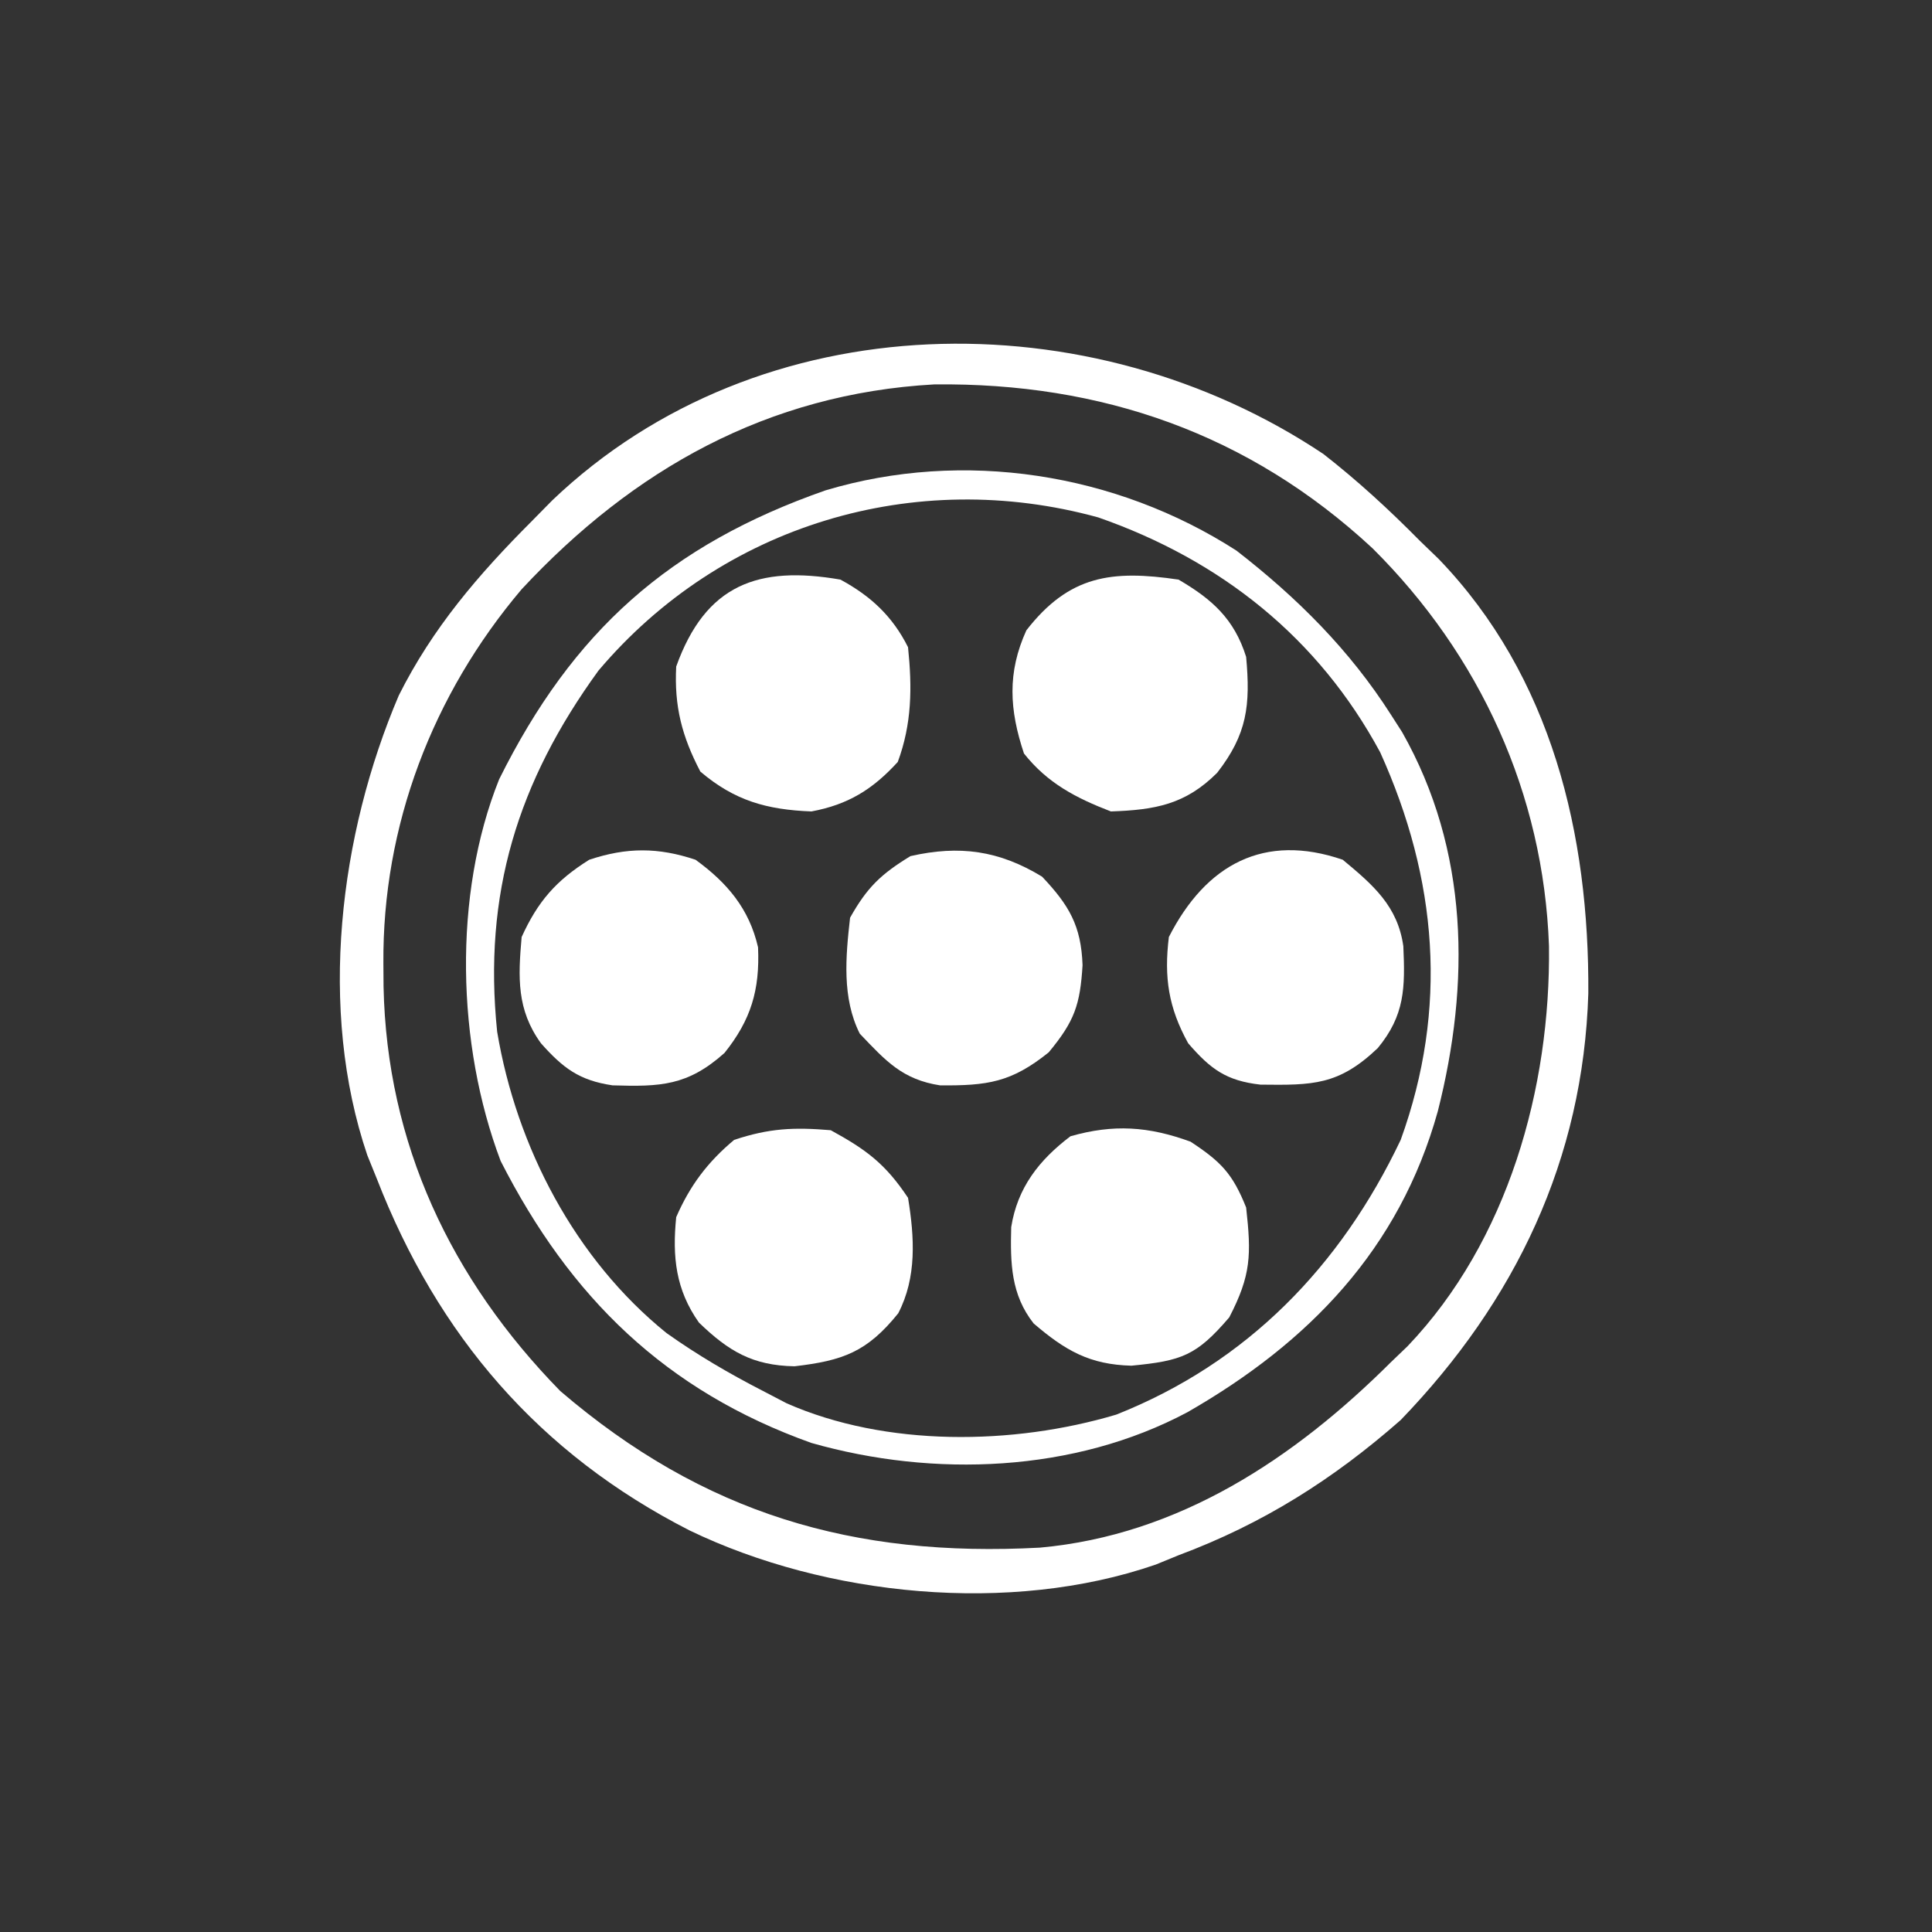 <?xml version="1.0" encoding="UTF-8"?>
<svg version="1.1" xmlns="http://www.w3.org/2000/svg" width="200" height="200">
<rect width="100%" height="100%" fill="#333333" stroke="none"/>
<path d="M0 0 C3.573 2.79 6.816 5.776 10 9 C10.636 9.614 11.271 10.227 11.926 10.859 C23.657 23.033 27.525 39.419 27.422 55.833 C26.898 73.022 19.879 87.683 8 100 C1.019 106.141 -6.293 110.754 -15 114 C-15.779 114.318 -16.557 114.637 -17.359 114.965 C-32.438 120.175 -51.464 118.252 -65.604 111.436 C-81.209 103.481 -91.687 91.256 -98 75 C-98.321 74.207 -98.642 73.414 -98.973 72.598 C-104.109 57.474 -101.861 39.393 -95.715 24.988 C-92.225 18.019 -87.481 12.491 -82 7 C-81.288 6.277 -80.577 5.554 -79.844 4.809 C-58.271 -15.787 -24.073 -16.091 0 0 Z M-83 14 C-92.228 24.89 -97.421 38.487 -97.312 52.75 C-97.307 53.537 -97.301 54.324 -97.295 55.135 C-96.96 71.375 -90.336 85.415 -79 97 C-64.147 109.725 -48.62 114.247 -29.353 113.211 C-14.946 111.917 -2.98 103.945 7 94 C7.565 93.459 8.129 92.917 8.711 92.359 C19.11 81.465 23.53 65.62 23.35 50.927 C22.793 35.183 16.207 20.81 5.086 9.762 C-7.688 -2.099 -22.956 -7.407 -40.285 -7.207 C-57.539 -6.245 -71.467 1.609 -83 14 Z " fill="#FFFFFF" transform="translate(137,47)"/>
<path d="M0 0 C6.285 4.877 11.716 10.283 16 17 C16.378 17.589 16.755 18.178 17.145 18.785 C24.089 31.036 24.197 44.827 20.839 58.048 C16.868 72.308 7.503 81.976 -5.07 89.188 C-16.785 95.435 -31.33 95.982 -44 92.375 C-59.088 86.99 -68.979 77.312 -76.176 63.18 C-80.723 51.155 -81.131 35.646 -76.328 23.672 C-68.699 8.325 -58.713 -0.577 -42.543 -6.238 C-28.276 -10.512 -12.496 -8.044 0 0 Z M-66.051 12.426 C-74.411 23.937 -78.003 35.545 -76.535 49.801 C-74.541 61.722 -68.469 73.353 -59 81 C-55.79 83.281 -52.501 85.2 -49 87 C-48.202 87.416 -47.404 87.833 -46.582 88.262 C-36.307 92.802 -23.111 92.623 -12.438 89.438 C1.147 84.049 10.799 74.044 17 61 C21.932 47.373 20.816 34.01 14.875 20.875 C8.463 8.987 -1.656 0.976 -14.312 -3.438 C-33.317 -8.668 -53.293 -2.665 -66.051 12.426 Z " fill="#FFFFFF" transform="translate(128,57)"/>
<path d="M0 0 C3.156 2.08 4.348 3.307 5.75 6.812 C6.293 11.703 6.271 13.808 4 18.188 C0.604 22.15 -0.908 22.683 -6.125 23.188 C-10.438 23.075 -12.953 21.639 -16.25 18.812 C-18.598 15.824 -18.668 12.593 -18.57 8.844 C-17.925 4.751 -15.674 1.893 -12.438 -0.562 C-7.971 -1.839 -4.341 -1.586 0 0 Z " fill="#FFFFFF" transform="translate(123.25,118.188)"/>
<path d="M0 0 C3.704 2.027 5.654 3.48 8 7 C8.665 11.069 8.923 15.225 6.984 18.953 C3.762 22.952 1.267 23.852 -3.75 24.438 C-8.083 24.357 -10.56 22.893 -13.645 19.914 C-16.058 16.505 -16.409 13.095 -16 9 C-14.58 5.733 -12.738 3.282 -10 1 C-6.381 -0.206 -3.808 -0.323 0 0 Z " fill="#FFFFFF" transform="translate(86,117)"/>
<path d="M0 0 C3.139 2.605 5.691 4.796 6.273 8.953 C6.463 13.247 6.434 16.096 3.625 19.5 C-0.424 23.356 -3.093 23.344 -8.52 23.281 C-12.067 22.879 -13.687 21.674 -16 19 C-18.04 15.309 -18.512 12.18 -18 8 C-14.155 0.458 -8.122 -2.791 0 0 Z " fill="#FFFFFF" transform="translate(139,89)"/>
<path d="M0 0 C3.276 2.38 5.558 5.069 6.473 9.066 C6.666 13.496 5.741 16.573 3 20 C-0.812 23.407 -3.629 23.509 -8.59 23.355 C-12.03 22.848 -13.713 21.573 -16 19 C-18.52 15.52 -18.368 12.195 -18 8 C-16.324 4.312 -14.427 2.142 -11 0 C-7.104 -1.299 -3.863 -1.288 0 0 Z " fill="#FFFFFF" transform="translate(72,89)"/>
<path d="M0 0 C2.784 2.948 4.049 5.065 4.191 9.172 C3.938 13.253 3.375 14.949 0.688 18.188 C-3.191 21.31 -5.671 21.641 -10.547 21.609 C-14.465 21.005 -16.179 19.081 -18.875 16.25 C-20.727 12.545 -20.334 8.294 -19.875 4.25 C-18.101 1.097 -16.678 -0.259 -13.625 -2.125 C-8.547 -3.279 -4.452 -2.71 0 0 Z " fill="#FFFFFF" transform="translate(107.875,90.75)"/>
<path d="M0 0 C3.12 1.688 5.39 3.781 7 7 C7.428 11.189 7.404 14.907 5.938 18.875 C3.327 21.738 0.777 23.297 -3 24 C-7.625 23.821 -10.957 22.887 -14.5 19.875 C-16.408 16.217 -17.211 13.131 -17 9 C-13.956 0.509 -8.517 -1.475 0 0 Z " fill="#FFFFFF" transform="translate(87,60)"/>
<path d="M0 0 C3.503 2.043 5.774 4.098 7 8 C7.455 13.007 7.111 16 4 20 C0.717 23.283 -2.416 23.842 -7 24 C-10.625 22.606 -13.568 21.072 -16 18 C-17.507 13.48 -17.746 9.64 -15.75 5.25 C-11.319 -0.447 -6.921 -1.021 0 0 Z " fill="#FFFFFF" transform="translate(122,60)"/>
</svg>
